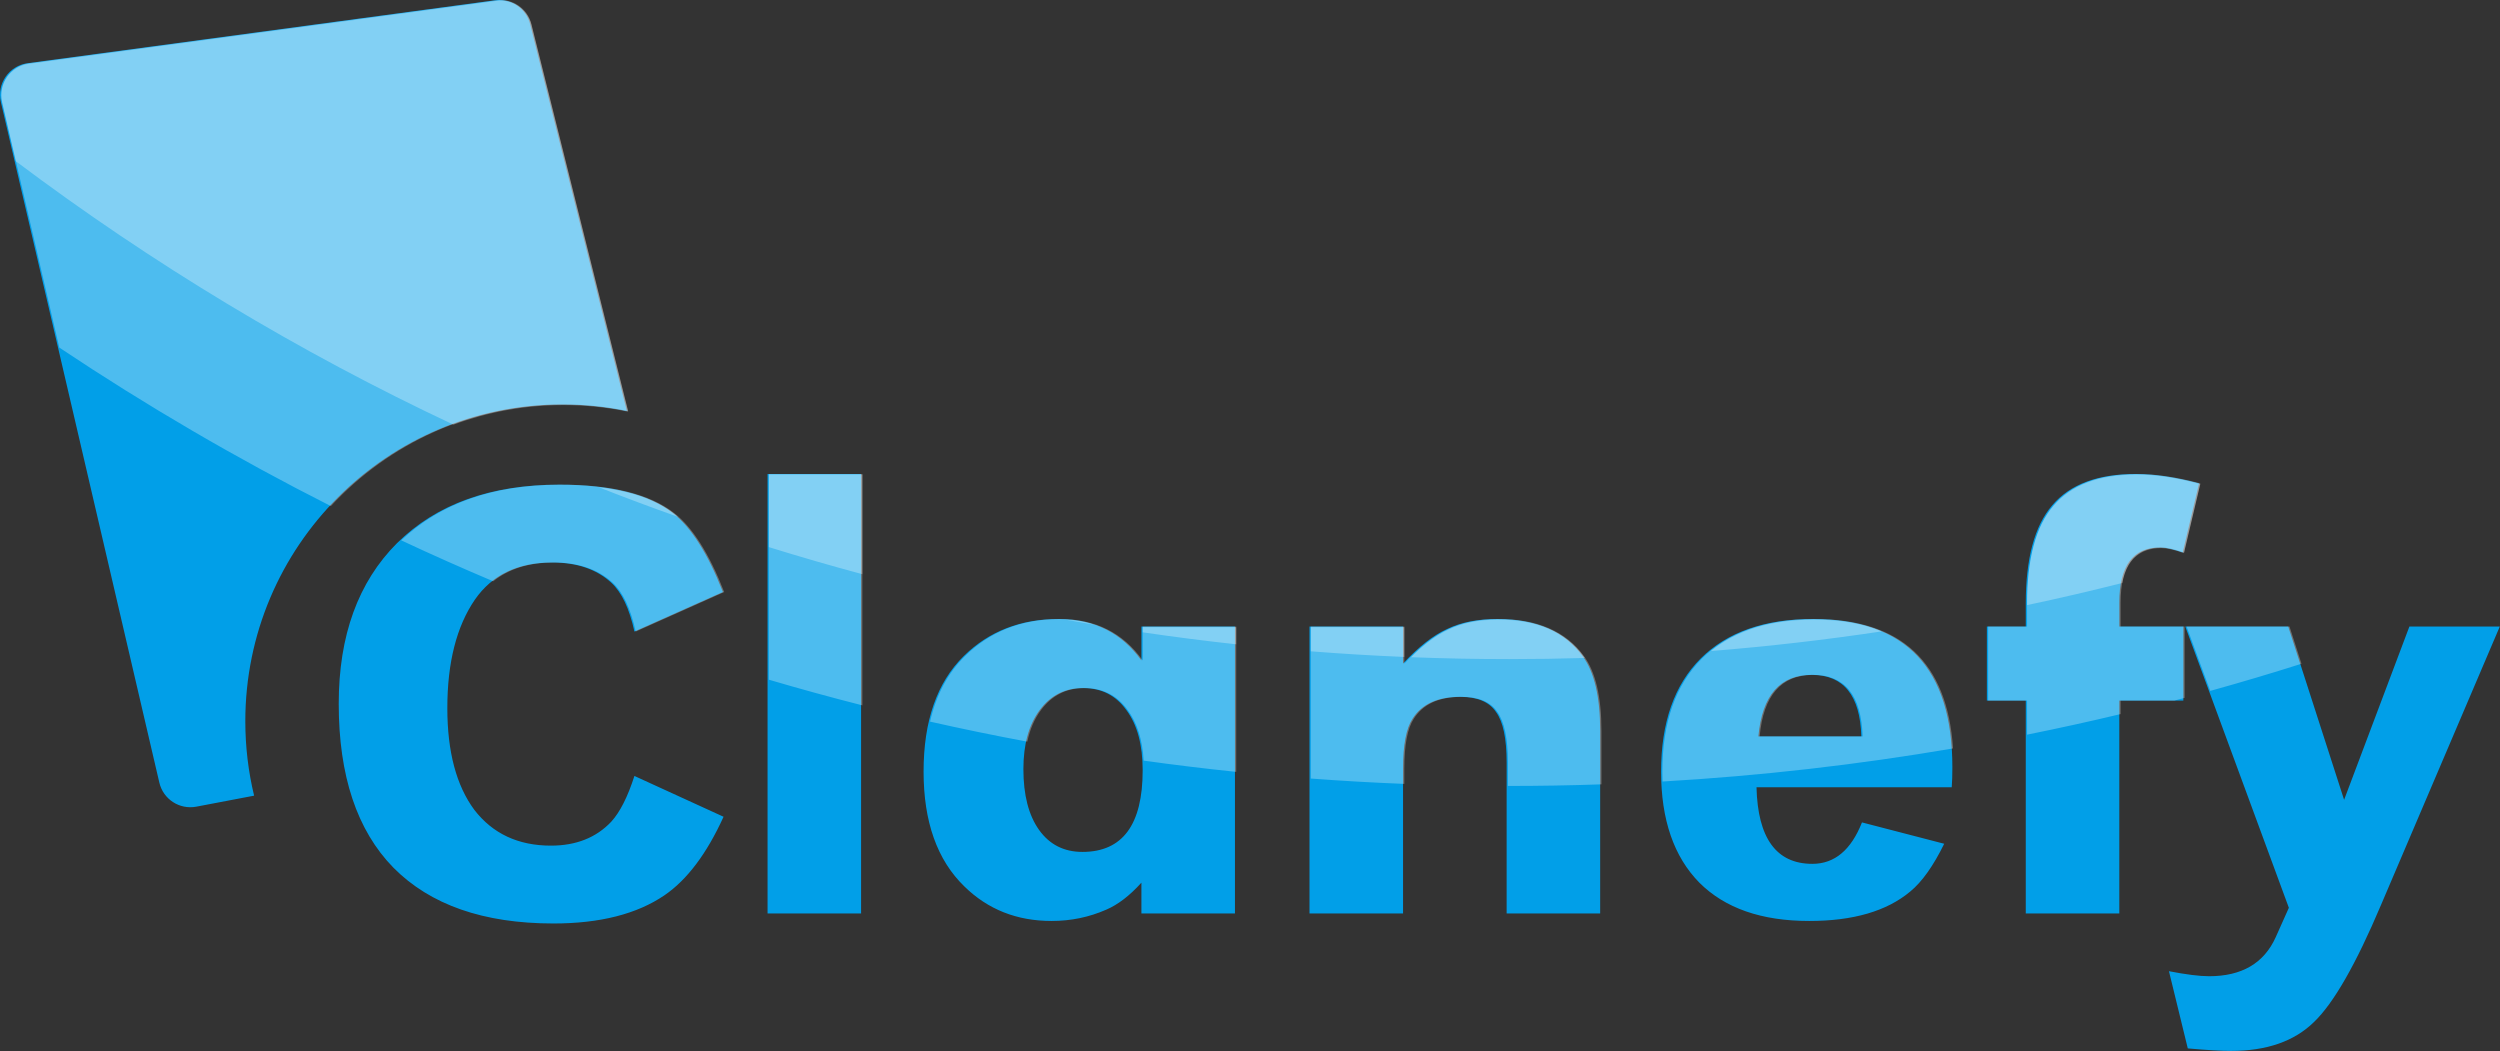 <svg width="3922" height="1649" viewBox="0 0 3922 1649" fill="none" xmlns="http://www.w3.org/2000/svg">
<rect x="0" y="0" width="3922" height="1649" fill="#333333" stroke="none"/>
<path d="M3677.43 1254.74L3779.85 982.919H3921.67L3735.53 1419.21C3696.14 1512.44 3661.01 1573.83 3630.15 1603.38C3599.29 1633.58 3555.96 1648.68 3500.15 1648.68C3484.39 1648.68 3461.74 1647.37 3432.2 1644.74L3402.65 1523.61C3429.57 1528.86 3450.58 1531.49 3465.68 1531.49C3516.89 1531.49 3551.69 1511.13 3570.08 1470.42L3590.76 1424.14L3428.26 982.919H3589.77L3677.43 1254.74ZM877.083 760.341C957.841 760.341 1017.26 775.114 1055.34 804.659C1084.23 826.983 1110.49 868.347 1134.13 928.752L995.266 990.798C987.387 954.686 975.24 929.08 958.826 913.979C935.846 892.968 904.987 882.463 866.249 882.463C812.41 882.463 772.031 901.832 745.111 940.569C716.222 982.59 701.777 1039.38 701.777 1110.95C701.777 1179.23 715.894 1232.42 744.127 1270.5C773.016 1307.92 813.067 1326.63 864.279 1326.63C903.674 1326.63 935.19 1314.16 958.826 1289.21C972.614 1274.11 984.761 1250.14 995.266 1217.32L1135.12 1281.33C1108.85 1339.11 1077.99 1380.15 1042.54 1404.44C999.205 1433.98 941.098 1448.76 868.219 1448.76C758.571 1448.76 674.858 1419.54 617.08 1361.1C559.958 1302.67 531.397 1216.99 531.396 1104.06C531.396 997.035 561.928 912.994 622.989 851.933C684.707 790.871 769.405 760.341 877.083 760.341ZM1660.65 971.101C1716.46 971.101 1759.8 992.767 1790.66 1036.1V982.919H1937.4V1433H1790.66V1384.74C1772.27 1405.09 1753.89 1419.21 1735.5 1427.09C1708.58 1438.91 1680.02 1444.82 1649.82 1444.82C1595.32 1444.82 1549.69 1426.76 1512.92 1390.65C1470.25 1349.29 1448.91 1289.21 1448.91 1210.42C1448.91 1130.98 1469.92 1070.57 1511.94 1029.21C1551.33 990.469 1600.91 971.101 1660.65 971.101ZM2844.24 971.101C2990 971.101 3062.88 1048.58 3062.88 1203.53C3062.88 1216 3062.55 1226.51 3061.89 1235.04H2755.6C2757.57 1315.14 2786.79 1355.2 2843.25 1355.2C2878.05 1355.2 2903.98 1333.53 2921.06 1290.19L3050.07 1323.68C3033 1358.48 3015.27 1383.43 2996.89 1398.53C2960.12 1429.39 2907.27 1444.82 2838.33 1444.82C2763.48 1444.82 2706.03 1424.79 2665.98 1384.74C2625.93 1344.03 2605.9 1285.93 2605.9 1210.42C2605.9 1133.6 2626.58 1074.51 2667.95 1033.15C2709.31 991.782 2768.07 971.101 2844.24 971.101ZM1350.88 1433H1204.14V743.599H1350.88V1433ZM3350.38 743.599C3379.93 743.599 3413.09 748.523 3449.85 758.371L3424.25 866.706C3409.15 861.454 3397.33 858.827 3388.79 858.827C3346.11 858.827 3324.78 887.716 3324.78 945.494V982.919H3425.23V1099.13H3324.78V1433H3178.03V1099.13H3116.97V982.919H3178.03V946.479C3178.03 876.226 3191.82 825.014 3219.4 792.842C3246.97 760.013 3290.63 743.599 3350.38 743.599ZM2348.83 971.101C2409.89 971.101 2454.53 990.469 2482.77 1029.21C2501.15 1054.16 2510.34 1093.22 2510.34 1146.41V1433H2363.6V1196.63C2363.6 1158.55 2358.02 1131.96 2346.86 1116.86C2336.35 1101.1 2317.64 1093.22 2290.72 1093.22C2255.27 1093.22 2230.32 1104.71 2215.87 1127.69C2206.02 1142.79 2201.1 1168.73 2201.1 1205.5V1433H2054.35V982.919H2201.1V1041.03C2225.39 1014.76 2248.37 996.707 2270.04 986.858C2291.7 976.353 2317.97 971.101 2348.83 971.101ZM1699.06 1079.43C1670.83 1079.43 1648.18 1090.93 1631.11 1113.91C1614.04 1136.89 1605.5 1167.74 1605.5 1206.48C1605.5 1247.19 1613.71 1279.03 1630.12 1302.01C1646.54 1324.99 1669.19 1336.48 1698.08 1336.48C1761.11 1336.48 1792.62 1293.81 1792.62 1208.45C1792.62 1168.4 1784.09 1136.89 1767.02 1113.91C1750.6 1090.93 1727.95 1079.43 1699.06 1079.43ZM776.517 0.451C801.757 -2.947 825.517 13.17 831.694 37.877L983.444 644.878C950.646 638.065 916.664 634.483 881.846 634.483C607.36 634.484 384.846 856.998 384.846 1131.48C384.846 1171.7 389.624 1210.79 398.639 1248.24L308.01 1265.5C281.659 1270.52 256.041 1253.85 249.957 1227.72L1.318 160.04C-5.37 131.321 14.121 103.081 43.345 99.147L776.517 0.451ZM2842.27 1058.75C2792.37 1058.75 2764.46 1090.92 2758.55 1155.27H2920.07C2918.1 1090.92 2892.17 1058.75 2842.27 1058.75Z" fill="#019FE8"/>
<path d="M2350.83 971.101C2411.89 971.101 2456.53 990.469 2484.77 1029.21C2503.15 1054.16 2512.34 1093.22 2512.34 1146.41V1230.49C2464.26 1232.16 2415.99 1233 2367.5 1233C2366.87 1233 2366.23 1233 2365.6 1233V1196.63C2365.6 1158.55 2360.02 1131.96 2348.86 1116.86C2338.35 1101.1 2319.64 1093.22 2292.72 1093.22C2257.26 1093.22 2232.31 1104.71 2217.87 1127.69C2208.02 1142.79 2203.1 1168.73 2203.1 1205.5V1229.76C2153.95 1227.83 2105.04 1225.03 2056.35 1221.38V982.919H2203.1V1041.03C2227.39 1014.76 2250.37 996.707 2272.04 986.858C2293.7 976.353 2319.97 971.101 2350.83 971.101ZM2846.24 971.101C2982.46 971.101 3055.03 1038.78 3063.94 1174.13C2914.62 1199.66 2762.55 1217.12 2608.19 1226.05C2608 1220.93 2607.9 1215.72 2607.9 1210.42C2607.9 1133.6 2628.58 1074.51 2669.95 1033.15C2711.31 991.783 2770.07 971.101 2846.24 971.101ZM1662.65 971.101C1718.46 971.101 1761.79 992.767 1792.65 1036.1V982.919H1939.4V1210.93C1890.74 1205.89 1842.33 1199.99 1794.19 1193.26C1792.26 1160.35 1783.87 1133.9 1769.02 1113.91C1752.6 1090.93 1729.95 1079.43 1701.06 1079.43C1672.83 1079.43 1650.18 1090.93 1633.11 1113.91C1622.91 1127.63 1615.76 1144.17 1611.65 1163.51C1560.45 1153.98 1509.58 1143.49 1459.06 1132.07C1468.74 1089.98 1487.03 1055.69 1513.94 1029.21C1553.33 990.469 1602.9 971.101 1662.65 971.101ZM2844.27 1058.75C2794.37 1058.75 2766.46 1090.93 2760.55 1155.27H2922.07C2920.1 1090.93 2894.17 1058.75 2844.27 1058.75ZM3352.38 743.599C3381.93 743.599 3415.08 748.523 3451.85 758.371L3426.25 866.706C3411.15 861.454 3399.33 858.827 3390.79 858.827C3348.11 858.827 3326.78 887.716 3326.78 945.494V982.919H3427.23V1094.82C3421.8 1096.27 3416.36 1097.71 3410.92 1099.13H3326.78V1120.24C3278.19 1131.88 3229.27 1142.65 3180.03 1152.54V1099.13H3118.97V982.919H3180.03V946.479C3180.03 876.226 3193.82 825.014 3221.4 792.842C3248.97 760.013 3292.63 743.599 3352.38 743.599ZM1352.88 1106.57C1303.61 1094.03 1254.68 1080.6 1206.14 1066.3V743.599H1352.88V1106.57ZM3610.59 1041.29C3563.23 1056.33 3515.53 1070.53 3467.44 1083.88L3430.26 982.919H3591.77L3610.59 1041.29ZM879.082 760.341C959.84 760.341 1019.26 775.114 1057.34 804.659C1086.23 826.983 1112.49 868.347 1136.13 928.752L997.265 990.798C989.386 954.686 977.239 929.08 960.825 913.979C937.845 892.968 906.986 882.463 868.248 882.463C829.919 882.463 798.411 892.28 773.726 911.914C725.124 891.405 677.001 869.986 629.377 847.679C690.699 789.453 773.934 760.341 879.082 760.341ZM778.516 0.451C803.756 -2.947 827.517 13.17 833.693 37.877L985.443 644.879C952.645 638.066 918.663 634.483 883.845 634.483C739.662 634.484 609.82 695.882 519.035 793.958C371.709 719.475 229.492 636.371 93.035 545.301L3.317 160.04C-3.37 131.321 16.12 103.082 45.344 99.147L778.516 0.451Z" fill="white" fill-opacity="0.3"/>
<path d="M2350.83 972.101C2411.89 972.101 2456.53 991.469 2484.77 1030.21C2485.26 1030.87 2485.74 1031.54 2486.21 1032.23C2446.78 1033.41 2407.22 1034 2367.5 1034C2315.99 1034 2264.71 1033 2213.68 1031.02C2234.09 1010.65 2253.54 996.266 2272.04 987.858C2293.7 977.353 2319.97 972.101 2350.83 972.101ZM2203.1 1030.6C2153.94 1028.56 2105.02 1025.62 2056.35 1021.78V983.919H2203.1V1030.6ZM2846.24 972.101C2887.27 972.101 2922.52 978.24 2952 990.519C2863.64 1003.79 2774.31 1014.1 2684.11 1021.34C2724.35 988.513 2778.39 972.101 2846.24 972.101ZM1939.4 1010.79C1890.2 1005.42 1841.28 999.136 1792.65 991.957V983.919H1939.4V1010.79ZM1672.78 972.346C1688.22 973.102 1702.64 975.609 1716.06 979.868C1701.61 977.44 1687.18 974.933 1672.78 972.346ZM3352.38 744.599C3381.93 744.599 3415.08 749.523 3451.85 759.371L3426.25 867.706C3411.15 862.454 3399.33 859.827 3390.79 859.827C3356.88 859.827 3336.45 878.064 3329.48 914.538C3280.03 927.074 3230.21 938.665 3180.03 949.292V947.479C3180.03 877.227 3193.82 826.014 3221.4 793.842C3248.97 761.013 3292.63 744.599 3352.38 744.599ZM1352.88 900.8C1303.58 887.561 1254.65 873.379 1206.14 858.277V744.599H1352.88V900.8ZM939.738 764.563C990.324 770.381 1029.52 784.078 1057.34 805.659C1059.46 807.293 1061.55 809.03 1063.64 810.868C1022.01 796.116 980.704 780.675 939.738 764.563ZM778.517 1.451C803.756 -1.946 827.518 14.17 833.694 38.877L985.444 645.879C952.646 639.066 918.664 635.483 883.846 635.483C823.226 635.483 765.142 646.337 711.429 666.206C467.697 551.815 237.725 412.958 24.685 252.797L3.317 161.04C-3.37 132.321 16.12 104.082 45.344 100.147L778.517 1.451Z" fill="white" fill-opacity="0.3"/>
</svg>
